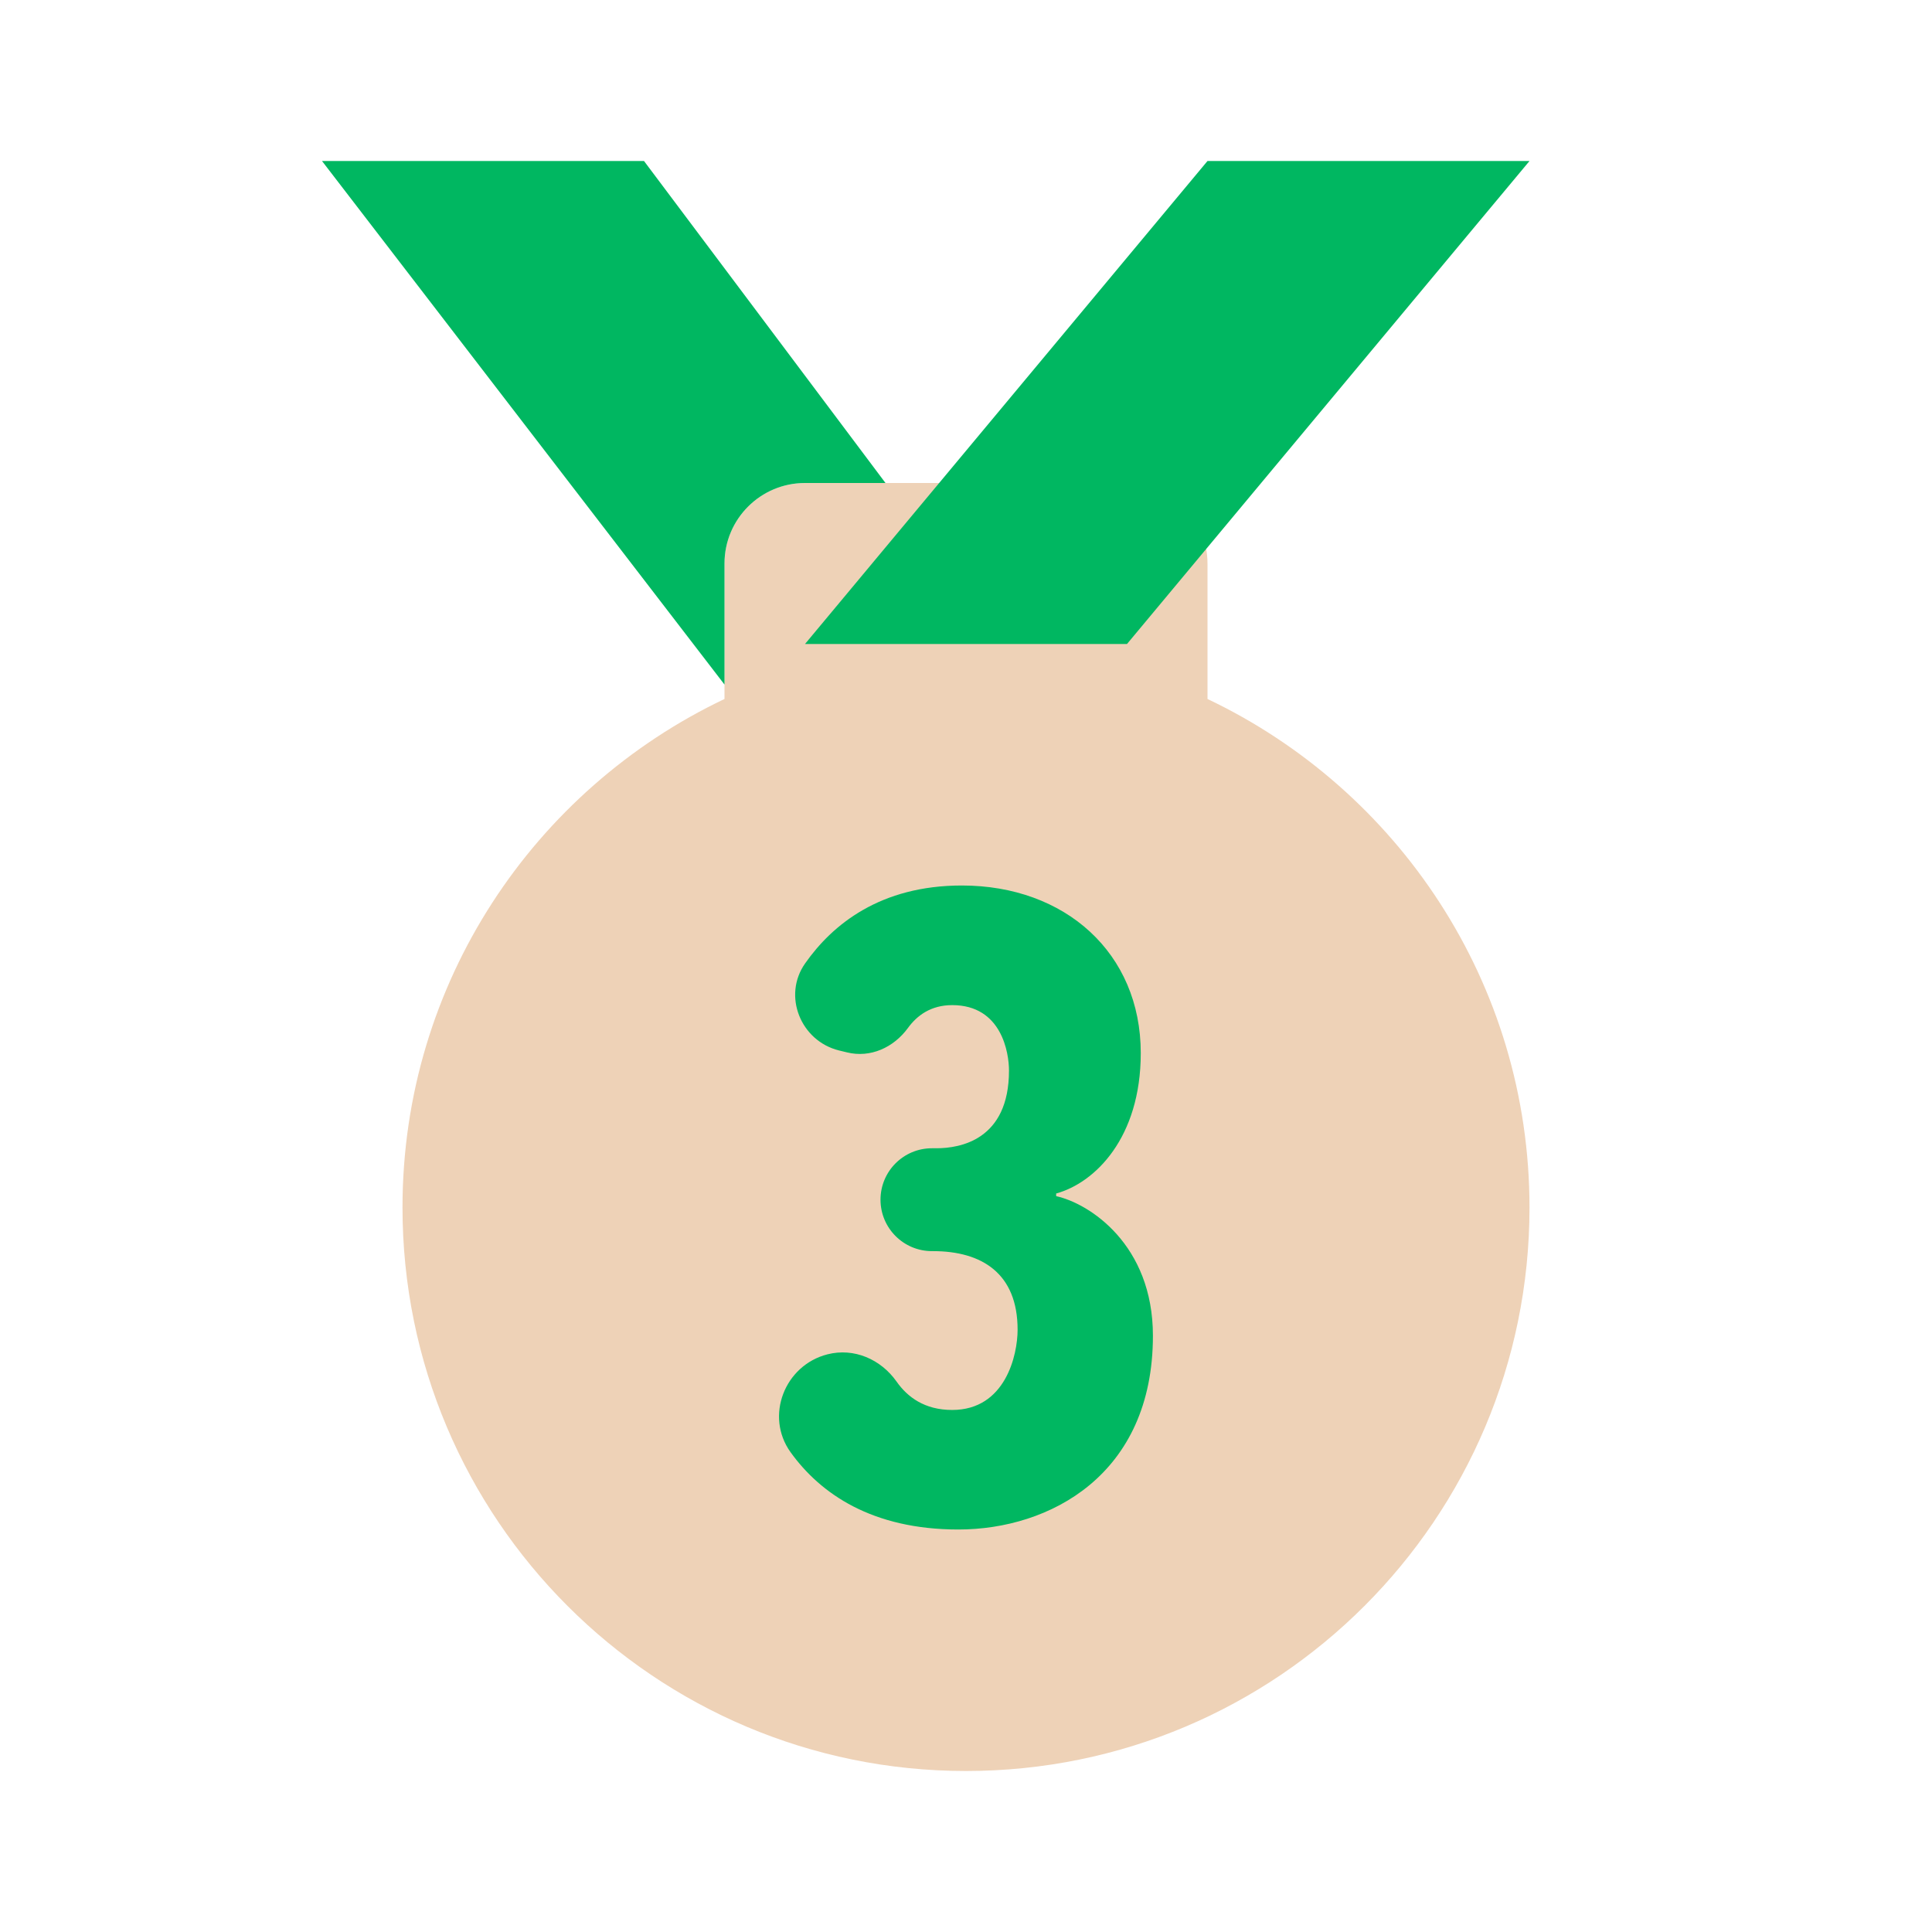 ﻿<?xml version="1.0" encoding="utf-8"?>
<svg xmlns="http://www.w3.org/2000/svg" viewBox="0 0 24 24" width="48" height="48">
  <path d="M15,8.683V7c0-0.552-0.448-1-1-1h-4C9.448,6,9,6.448,9,7v1.683C6.637,9.807,5,12.209,5,15c0,3.866,3.134,7,7,7s7-3.134,7-7C19,12.209,17.363,9.807,15,8.683z" opacity=".35" fill="#CD7F32" />
  <polygon points="10,8 14,8 19,2 15,2" fill="#00B761" />
  <path d="M9,7c0-0.552,0.448-1,1-1h1L8,2H4l5,6.504V7z" fill="#00B761" />
  <path d="M14.322,16.593c0,1.728-1.282,2.407-2.417,2.407c-1.07,0-1.713-0.443-2.085-0.961c-0.32-0.447-0.074-1.079,0.459-1.215l0,0c0.33-0.084,0.663,0.061,0.859,0.339c0.134,0.191,0.347,0.352,0.69,0.352c0.663,0,0.813-0.684,0.813-0.997c0-0.698-0.442-0.976-1.051-0.976h-0.013c-0.353,0-0.639-0.286-0.639-0.639l0,0c0-0.353,0.286-0.639,0.639-0.639h0.057c0.289,0,0.9-0.101,0.9-0.965c0-0.216-0.088-0.813-0.705-0.813c-0.266,0-0.438,0.129-0.551,0.285c-0.177,0.242-0.466,0.374-0.757,0.302l-0.099-0.024c-0.477-0.118-0.703-0.681-0.42-1.082C10.342,11.483,10.936,11,11.949,11c1.281,0,2.222,0.837,2.222,2.082c0,1.053-0.569,1.612-1.051,1.744v0.033C13.532,14.949,14.322,15.46,14.322,16.593z" fill="#00B761" />
</svg>